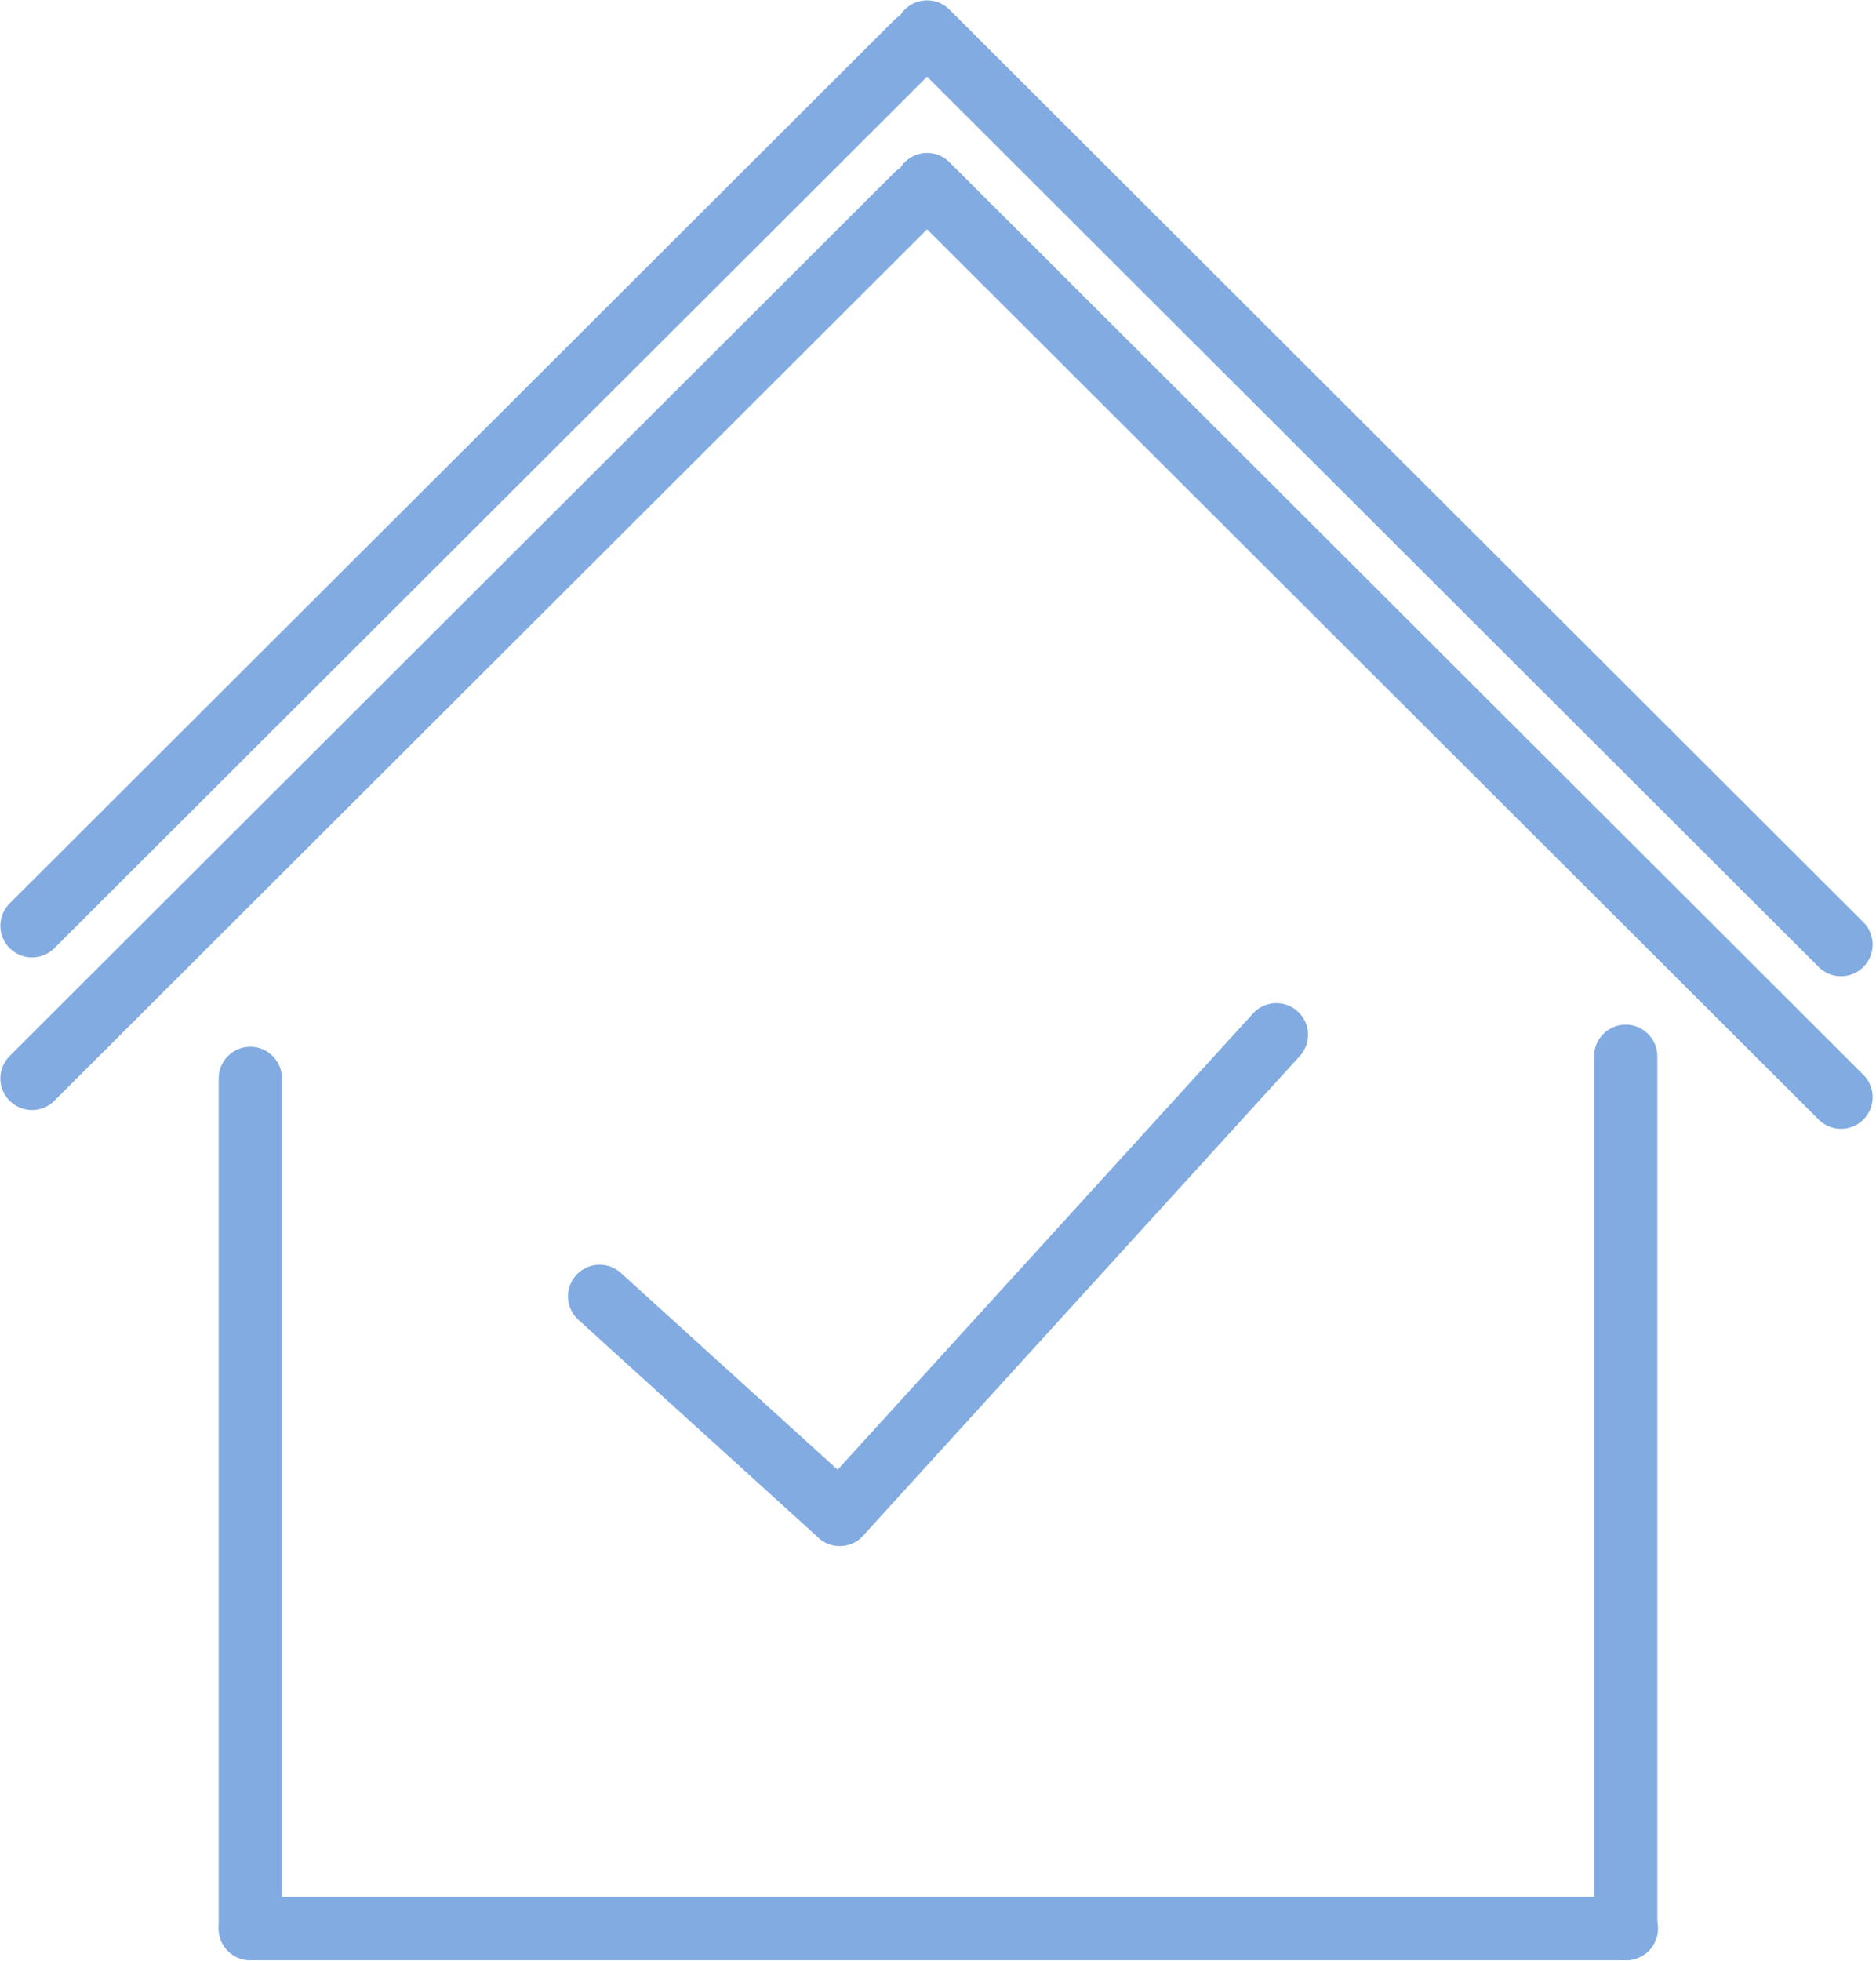 <?xml version="1.0" encoding="UTF-8" standalone="no"?>
<svg width="89px" height="93px" viewBox="0 0 89 93" version="1.1" xmlns="http://www.w3.org/2000/svg" xmlns:xlink="http://www.w3.org/1999/xlink" xmlns:sketch="http://www.bohemiancoding.com/sketch/ns">
    <!-- Generator: Sketch 3.4.3 (16044) - http://www.bohemiancoding.com/sketch -->
    <title>Group</title>
    <desc>Created with Sketch.</desc>
    <defs></defs>
    <g id="Page-1" stroke="none" stroke-width="1" fill="none" fill-rule="evenodd" sketch:type="MSPage">
        <g id="Group" sketch:type="MSLayerGroup" transform="translate(1, 1)" stroke="#81ABE1" stroke-width="3" stroke-linecap="round">
            <path d="M10.875,50.135 L10.875,90.449" id="Line" sketch:type="MSShapeGroup"></path>
            <path d="M10.875,90.449 L76.158,90.449" id="Line" sketch:type="MSShapeGroup"></path>
            <path d="M76.125,90.449 L76.125,49.088" id="Line" sketch:type="MSShapeGroup"></path>
            <path d="M0.518,42.899 L42.493,1.005" id="Line" sketch:type="MSShapeGroup"></path>
            <path d="M42.982,0.517 L86.34,43.791" id="Line" sketch:type="MSShapeGroup"></path>
            <path d="M27.446,60.472 L38.839,70.809" id="Line" sketch:type="MSShapeGroup"></path>
            <path d="M38.839,70.809 L59.554,48.067" id="Line" sketch:type="MSShapeGroup"></path>
            <path d="M0.518,50.135 L42.493,8.241" id="Line" sketch:type="MSShapeGroup"></path>
            <path d="M42.982,7.753 L86.34,51.027" id="Line" sketch:type="MSShapeGroup"></path>
        </g>
    </g>
</svg>